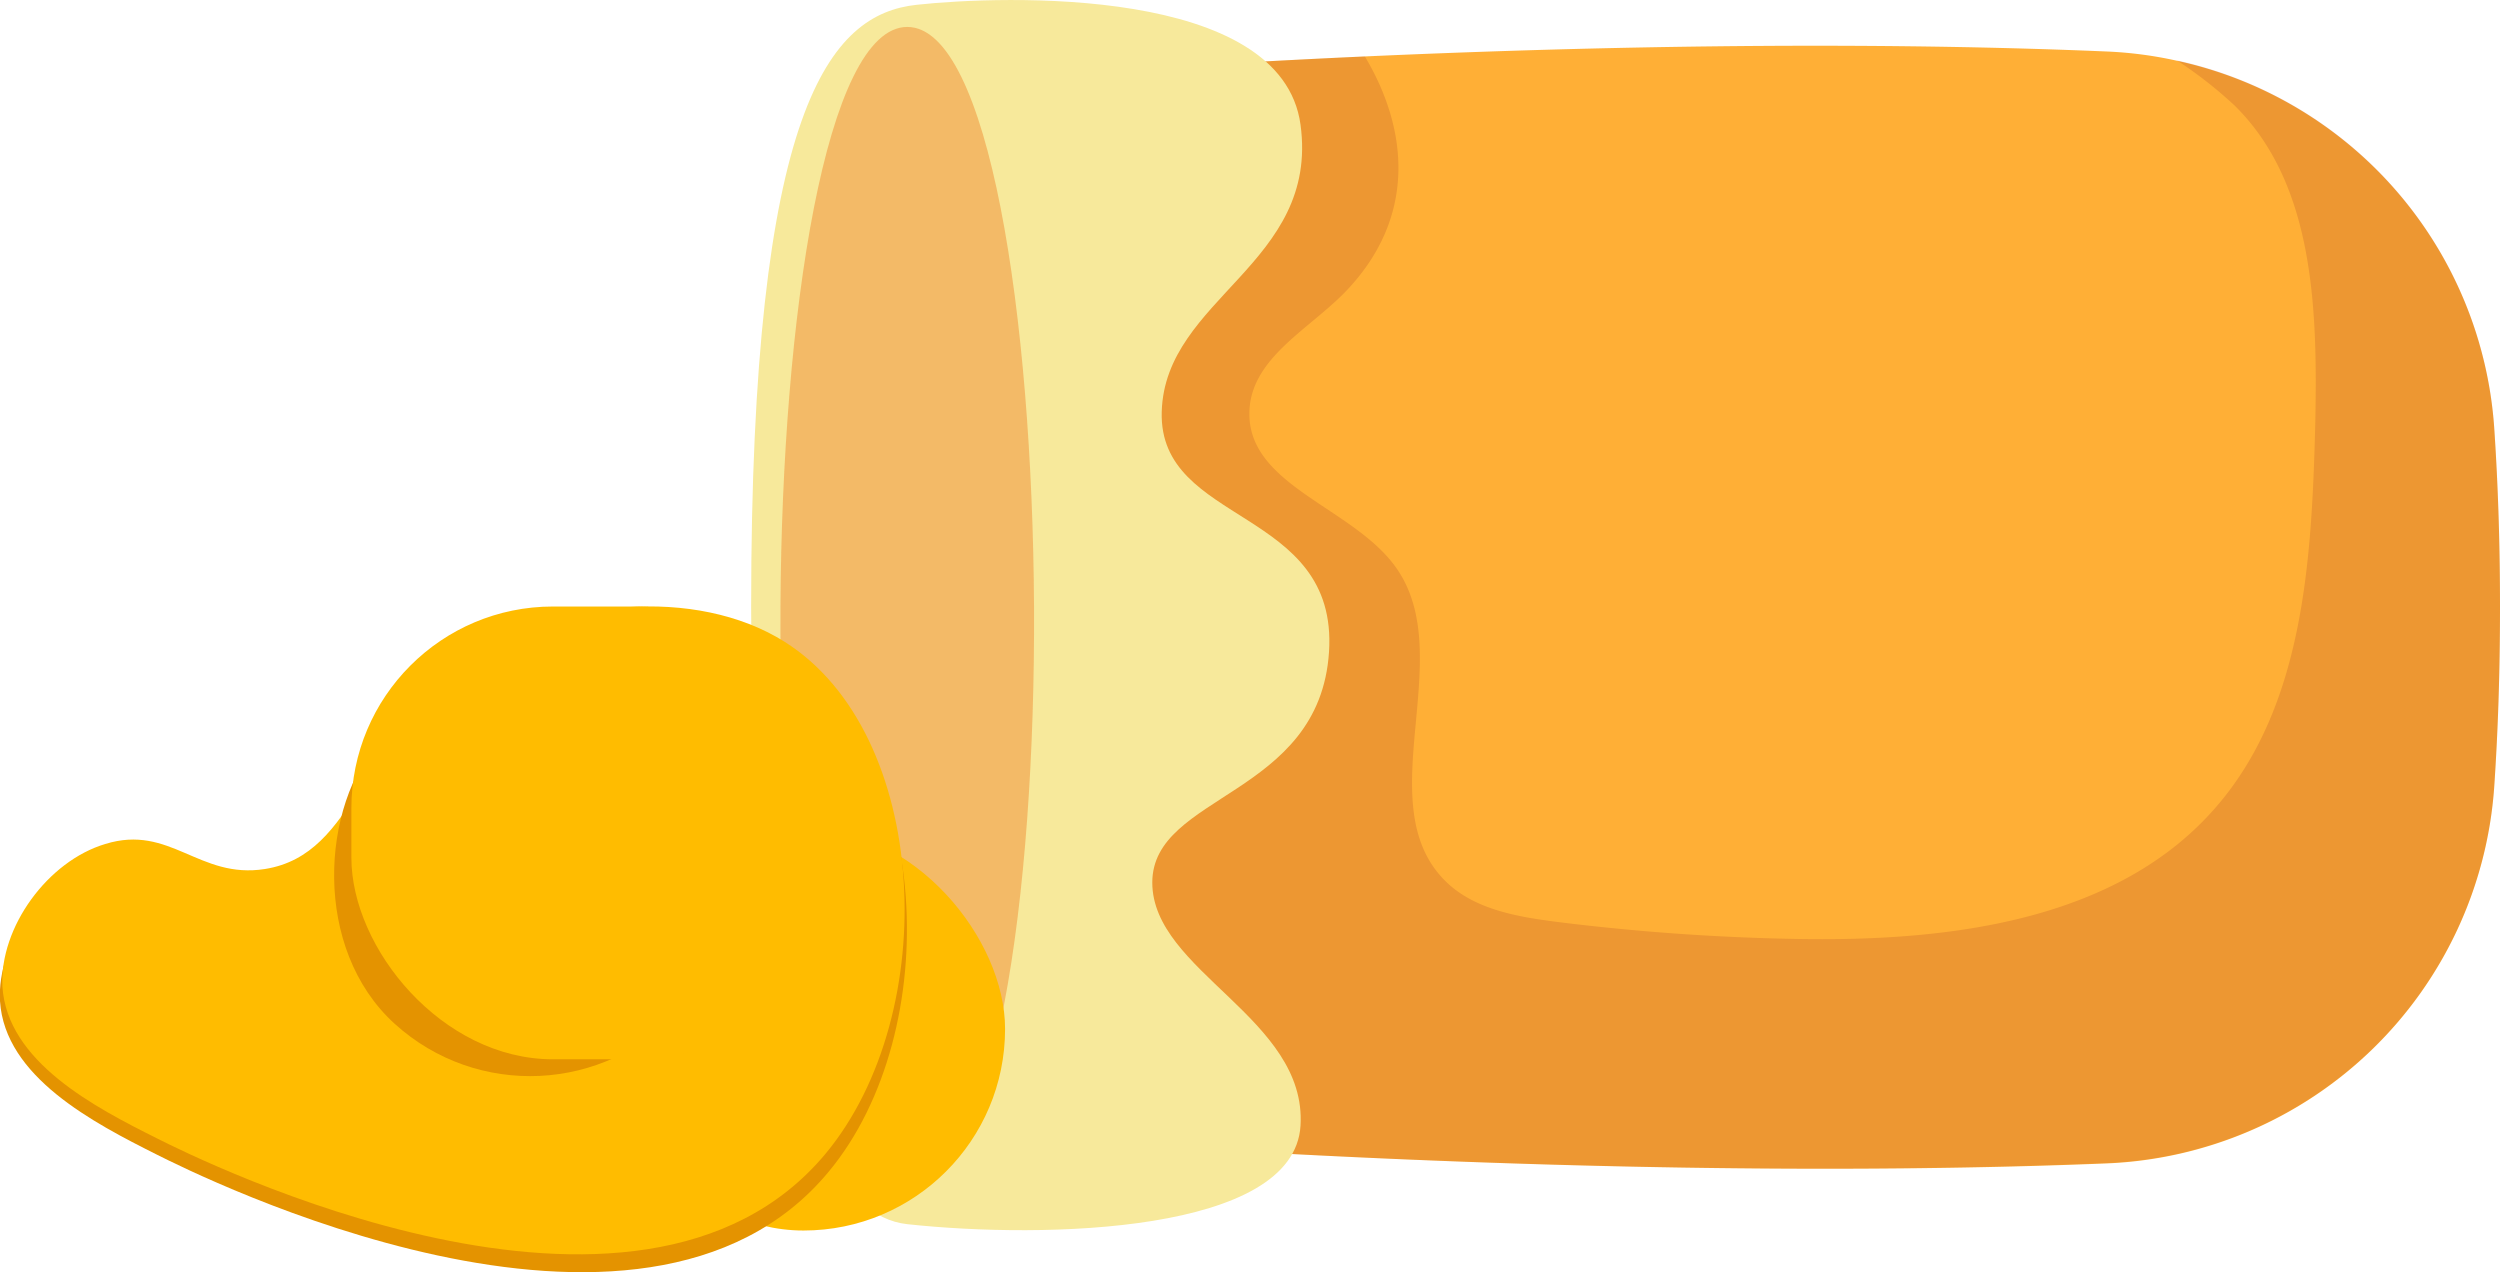 <svg xmlns="http://www.w3.org/2000/svg" viewBox="0 0 145.71 74.16"><defs><style>.cls-1{fill:#ffaf36;}.cls-2{fill:#7e001c;opacity:0.14;}.cls-3{fill:#f7e99b;}.cls-4{fill:#ed7014;opacity:0.38;}.cls-5{fill:#ffbc00;}.cls-6{fill:#e49300;}</style></defs><g id="Warstwa_2" data-name="Warstwa 2"><g id="Warstwa_1-2" data-name="Warstwa 1"><path class="cls-1" d="M122.76,3a23.22,23.22,0,0,1,4.12.54,23.57,23.57,0,0,1,18.49,21.36c.21,3.08.34,6.57.34,10.51s-.13,7.42-.34,10.5a23.61,23.61,0,0,1-22.61,21.9C93.33,69,61.55,66.38,61.55,66.38c4.73-10.8,4-31,4-31s.76-20.2-4-31c0,0,7.22-.6,18-1.09C91.32,2.76,107.36,2.35,122.76,3Z"/><path class="cls-2" d="M130.21,6.12a25.16,25.16,0,0,0-3.33-2.6,23.57,23.57,0,0,1,18.49,21.36c.21,3.08.34,6.57.34,10.51s-.13,7.42-.34,10.5a23.61,23.61,0,0,1-22.61,21.9C93.33,69,61.55,66.38,61.55,66.38c4.73-10.8,4-31,4-31s.76-20.2-4-31c0,0,7.22-.6,18-1.09,2.57,4.31,3,9.41-1.12,13.7-2.13,2.21-5.52,3.88-5.61,7-.13,4.33,6.07,5.57,8.56,9.11,3.65,5.18-1.64,13.72,2.83,18.22,1.66,1.67,4.17,2.11,6.52,2.41a130.69,130.69,0,0,0,14.26,1c8.73.13,18.43-1.08,24.15-7.67,5.13-5.89,5.59-14.4,5.8-22.21C135.08,18.18,134.94,10.74,130.21,6.12Z"/><path class="cls-3" d="M43.78,35.35c0,12.42,1.07,35.13,9.1,36s22.54.52,22.92-5.74-8.64-9-8.64-14.17,9.75-5,10.3-13.44-9.94-7.36-9.75-14S76.9,15.37,75.8,7.27,58.46-.27,53.42.28,43.78,6.17,43.78,35.35Z"/><path class="cls-4" d="M52.88,69.12c-10.21,0-9.5-67.55,0-67.55S63.08,69.12,52.88,69.12Z"/><rect class="cls-5" x="35.08" y="48.22" width="23.5" height="23.5" rx="11.75"/><circle class="cls-5" cx="35.08" cy="64.14" r="7.58"/><path class="cls-6" d="M9.13,67.29c2.33,1.17,28.26,14.18,39.17,1,6.82-8.21,6-24.53-2.53-29.92-5.22-3.28-13.38-2.53-18.61,1-6.29,4.28-6.36,11.29-11.8,12.13C11.5,52.15,9.79,48.9,6,50.05c-3.37,1-6.19,4.85-6,8.3C.28,62.76,5.44,65.44,9.13,67.29Z"/><path class="cls-5" d="M9.19,66.37c2.31,1.16,28,14,38.93.87,6.82-8.22,6.1-24.5-2.4-29.84-5.17-3.25-13.28-2.47-18.5,1.11C21,42.81,20.86,49.79,15.44,50.65c-3.84.61-5.52-2.63-9.3-1.46-3.36,1-6.17,4.86-6,8.3C.41,61.89,5.53,64.54,9.19,66.37Z"/><rect class="cls-6" x="19.15" y="39.22" width="23.5" height="23.5" rx="11.75" transform="translate(42.32 -7.53) rotate(42.27)"/><rect class="cls-5" x="20.48" y="35.35" width="28.37" height="26.39" rx="11.75"/></g></g></svg>